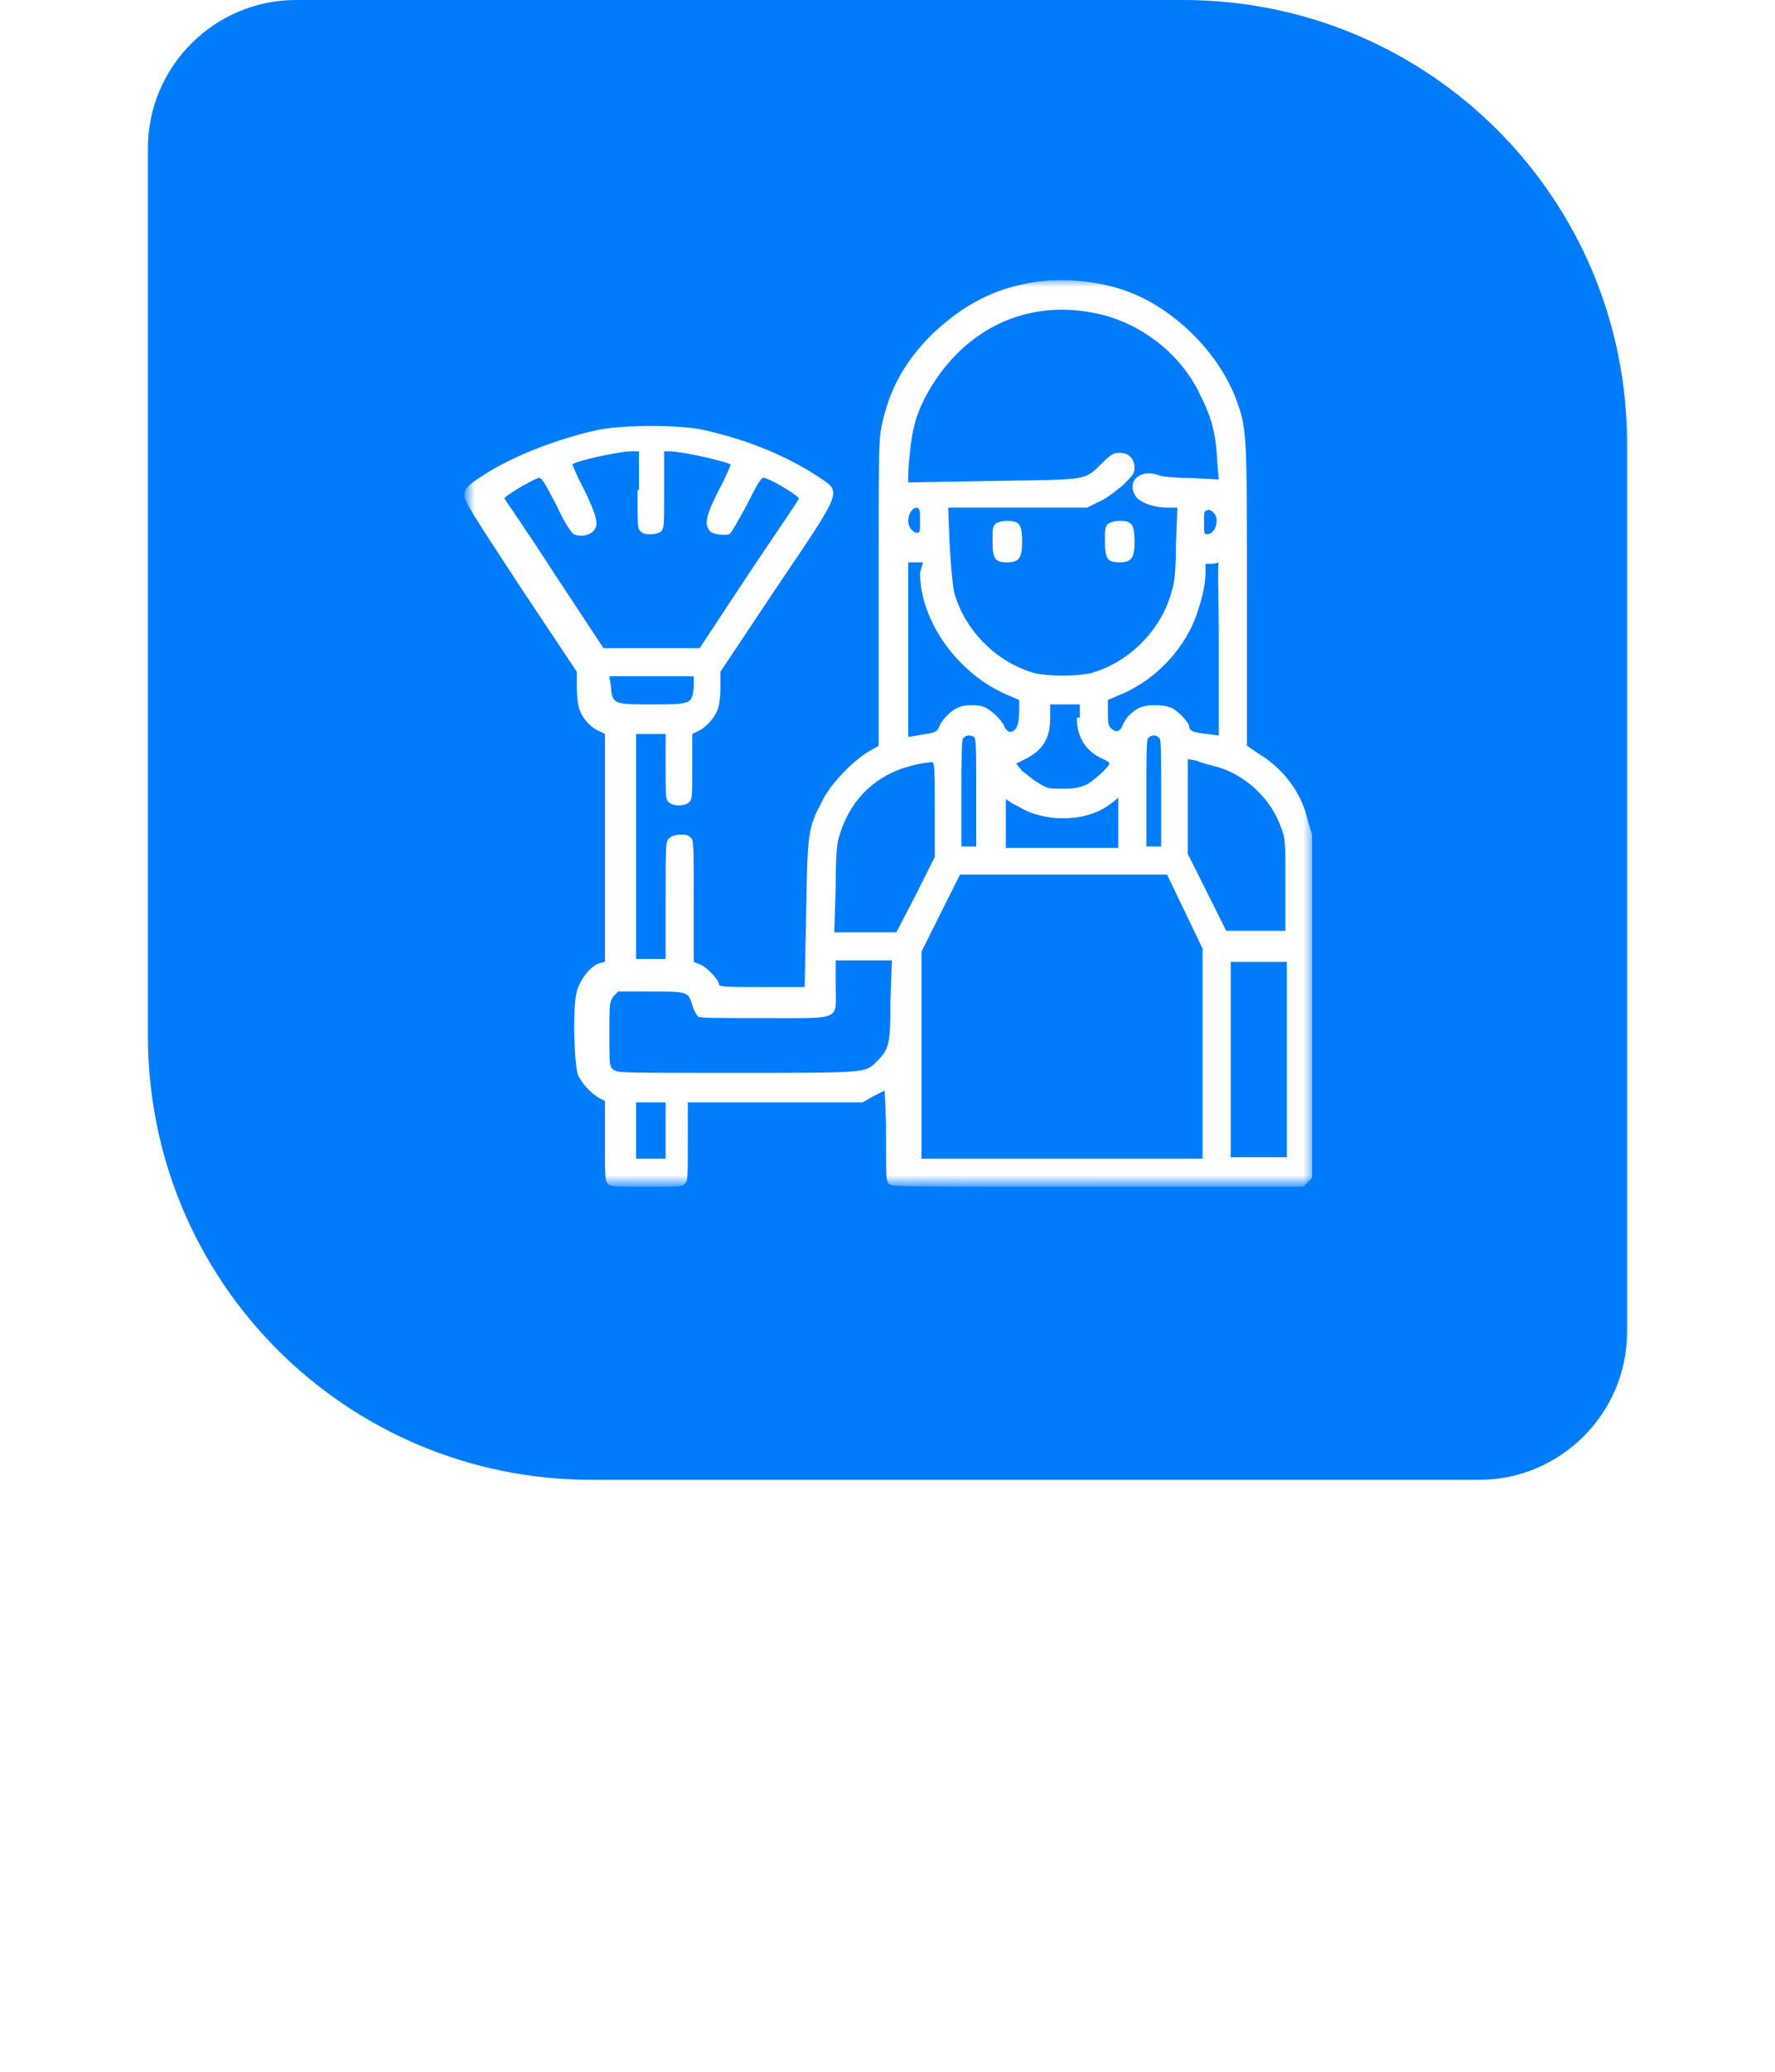 <?xml version="1.0" encoding="utf-8"?>
<!-- Generator: Adobe Illustrator 25.2.3, SVG Export Plug-In . SVG Version: 6.00 Build 0)  -->
<svg version="1.1" id="Слой_1" xmlns="http://www.w3.org/2000/svg" xmlns:xlink="http://www.w3.org/1999/xlink" x="0px" y="0px"
	 viewBox="0 0 120 140" style="enable-background:new 0 0 120 140;" xml:space="preserve">
<style type="text/css">
	.st0{fill:#007CFB;}
	.st1{fill:#FFFFFF;filter:url(#Adobe_OpacityMaskFilter);}
	.st2{mask:url(#mask0_801_26845_2_);}
	.st3{fill-rule:evenodd;clip-rule:evenodd;fill:#FFFFFF;}
</style>
<g>
	<path class="st0" d="M10,10c0-5.5,4.5-10,10-10h60c16.6,0,30,13.4,30,30v60c0,5.5-4.5,10-10,10H40c-16.6,0-30-13.4-30-30V10z"/>
</g>
<defs>
	<filter id="Adobe_OpacityMaskFilter" filterUnits="userSpaceOnUse" x="31.6" y="18.9" width="57.5" height="61.3">
		<feColorMatrix  type="matrix" values="1 0 0 0 0  0 1 0 0 0  0 0 1 0 0  0 0 0 1 0"/>
	</filter>
</defs>
<mask maskUnits="userSpaceOnUse" x="31.6" y="18.9" width="57.5" height="61.3" id="mask0_801_26845_2_">
	<rect x="29.3" y="18.9" class="st1" width="61.3" height="61.3"/>
</mask>
<g class="st2">
	<path class="st3" d="M69.2,19.2c-2.4,0.5-4.3,1.6-6.2,3.4c-1.9,1.9-2.9,3.8-3.4,6.2c-0.2,1-0.2,1.8-0.2,11.3l0,10.3l-0.7,0.4
		c-1,0.6-2.5,2.1-3.1,3.3c-1,1.9-1,2.1-1.1,7.7l-0.1,4.9h-2.9c-2.3,0-2.9,0-2.9-0.2c0-0.3-0.8-1.1-1.2-1.3L46.9,65v-4.1
		c0-3.9,0-4.1-0.2-4.3c-0.2-0.2-0.4-0.2-0.7-0.2s-0.6,0.1-0.7,0.2C45,56.8,45,56.9,45,60.8v4h-1h-1v-7.6v-7.6h1h1v2.2
		c0,2,0,2.2,0.2,2.4c0.3,0.3,1.1,0.3,1.4,0c0.2-0.2,0.2-0.4,0.2-2.4v-2.2l0.4-0.2c0.5-0.2,1.1-0.9,1.3-1.4c0.1-0.2,0.2-0.8,0.2-1.5
		l0-1.1l3.8-5.7c4.6-6.8,4.4-6.4,2.8-7.5c-2.3-1.5-5.1-2.6-8-3.2c-1.7-0.3-5.4-0.3-7.1,0.1c-2.6,0.6-5.5,1.7-7.5,3
		c-1.1,0.7-1.3,0.9-1.3,1.4c0,0.4,0.6,1.3,3.8,6.2l3.8,5.7l0,1.1c0,0.7,0.1,1.3,0.2,1.5c0.2,0.6,0.8,1.2,1.3,1.4l0.4,0.2v7.8V65
		l-0.4,0.1c-0.6,0.2-1.3,1.1-1.5,1.9c-0.3,0.9-0.2,5,0.1,5.7c0.3,0.6,0.9,1.2,1.4,1.5l0.4,0.2v2.7c0,2.5,0,2.7,0.2,2.9
		c0.2,0.2,0.4,0.2,2.6,0.2s2.4,0,2.6-0.2c0.2-0.2,0.2-0.4,0.2-2.9v-2.6l5.9,0l5.9,0l0.7-0.4c0.4-0.2,0.8-0.4,0.8-0.4
		c0,0,0.1,1.3,0.1,3c0,2.9,0,3.1,0.2,3.3c0.2,0.2,0.4,0.2,14.1,0.2h13.9l0.3-0.3l0.3-0.3l0-11.6l0-11.6l-0.3-1
		C88,53.6,86.8,52,85.2,51l-0.9-0.6l0-10.2c0-11.4,0-11.2-0.8-13.4c-1.2-3-4-5.8-7-7C74.3,18.9,71.4,18.7,69.2,19.2z M73.7,21.1
		c3.1,0.5,6,2.6,7.4,5.5c0.8,1.6,1.1,2.6,1.2,4.7l0.1,1.1l-1.9-0.1c-1,0-2.1-0.1-2.2-0.2c-1.1-0.4-2.1,0.3-1.6,1.3
		c0.2,0.5,1.2,0.9,2.2,0.9h0.7l-0.1,2.5c0,1.7-0.1,2.7-0.3,3.2c-0.7,2.6-2.9,4.8-5.5,5.5c-0.9,0.2-2.8,0.2-3.7,0
		c-2.6-0.7-4.8-2.9-5.5-5.5c-0.1-0.5-0.2-1.5-0.3-3.2l-0.1-2.5l4.7,0l4.7,0l0.8-0.4c0.5-0.2,1.1-0.7,1.6-1.1
		c0.7-0.7,0.8-0.8,0.8-1.2c0-0.6-0.4-1-1-1c-0.4,0-0.6,0.1-1.2,0.7c-1.2,1.2-0.9,1.1-7.4,1.2l-5.7,0.1l0-0.4c0-0.8,0.2-2.7,0.4-3.4
		c0.4-1.7,1.6-3.6,2.9-4.9C67.1,21.5,70.3,20.5,73.7,21.1z M43.1,33.1c0,2.4,0,2.6,0.2,2.8c0.2,0.2,0.4,0.2,0.7,0.2s0.6-0.1,0.7-0.2
		c0.2-0.2,0.2-0.4,0.2-2.8v-2.6l0.4,0c0.8,0,3.9,0.7,4.1,0.9c0,0-0.3,0.8-0.8,1.7c-0.9,1.8-1,2.3-0.6,2.8c0.2,0.2,0.9,0.3,1.3,0.2
		c0.1,0,0.6-0.9,1.2-2c0.8-1.6,1-1.9,1.2-1.8c0.7,0.2,2.4,1.3,2.3,1.4c0,0.1-1.6,2.4-3.4,5.1l-3.3,5H44h-3.2l-3.3-5
		c-1.8-2.8-3.4-5.1-3.4-5.1c-0.1-0.1,1.7-1.2,2.3-1.4c0.2-0.1,0.4,0.3,1.2,1.8c0.5,1.1,1,1.9,1.2,2c0.4,0.2,1,0.1,1.3-0.2
		c0.4-0.4,0.3-0.9-0.6-2.8c-0.5-0.9-0.8-1.7-0.8-1.7c0-0.2,3.1-0.9,4-0.9l0.5,0V33.1z M62.2,35.2c0,0.7,0,0.8-0.2,0.8
		c-0.3,0-0.6-0.4-0.6-0.8c0-0.5,0.3-0.9,0.6-0.9C62.2,34.4,62.2,34.5,62.2,35.2z M82,34.6c0.5,0.4,0.2,1.5-0.4,1.5
		c-0.2,0-0.2-0.1-0.2-0.8c0-0.7,0-0.8,0.2-0.8C81.7,34.4,81.9,34.5,82,34.6z M67.3,35.4c-0.2,0.2-0.2,0.4-0.2,1.2
		c0,1.2,0.2,1.4,1,1.4s1-0.3,1-1.4c0-1.2-0.2-1.4-1-1.4C67.7,35.2,67.4,35.3,67.3,35.4z M74.9,35.4c-0.2,0.2-0.2,0.4-0.2,1.2
		c0,1.2,0.2,1.4,1,1.4c0.8,0,1-0.3,1-1.4c0-1.2-0.2-1.4-1-1.4C75.3,35.2,75.1,35.3,74.9,35.4z M62.2,38.7c0,3.3,2.6,6.9,6,8.3
		l0.7,0.3l0,0.8c0,0.6-0.1,0.9-0.2,1.1c-0.3,0.4-0.6,0.3-0.8-0.1c-0.2-0.5-0.9-1.1-1.3-1.3c-0.4-0.2-1.4-0.2-1.8,0
		c-0.5,0.2-1.1,0.8-1.3,1.3c-0.2,0.4-0.2,0.4-1.5,0.6l-0.6,0.1v-5.8V38l0.5,0l0.5,0L62.2,38.7z M82.4,43.8v5.9l-0.8-0.1
		c-0.9-0.1-1.2-0.2-1.2-0.5c0-0.3-0.9-1.2-1.3-1.3c-0.5-0.2-1.5-0.2-2,0c-0.5,0.2-1,0.7-1.2,1.2c-0.2,0.5-0.5,0.5-0.8,0.2
		c-0.2-0.2-0.2-0.4-0.2-1.1l0-0.8l0.7-0.3c2.3-0.9,4.3-2.9,5.2-5.2c0.4-1.1,0.7-2.2,0.7-3.1l0-0.6l0.4,0c0.2,0,0.5-0.1,0.5-0.1
		C82.3,38,82.4,40.6,82.4,43.8z M46.9,46.4c-0.1,1.2-0.2,1.2-2.8,1.2s-2.7,0-2.8-1.2l-0.1-0.7H44h2.9L46.9,46.4z M72.8,48.5
		c0,1.3,0.6,2.3,1.8,2.8c0.2,0.1,0.4,0.2,0.4,0.3c0,0.2-1,1.1-1.5,1.4c-0.5,0.2-0.8,0.3-1.6,0.3c-1,0-1.1,0-1.7-0.4
		c-0.4-0.2-0.8-0.6-1.1-0.8l-0.4-0.5l0.6-0.3c1.2-0.6,1.7-1.4,1.7-2.8v-0.9h1h1V48.5z M65.9,49.9c0.1,0.1,0.1,1.6,0.1,3.8v3.5h-0.5
		h-0.5v-3.5c0-2.2,0-3.6,0.1-3.8c0.1-0.1,0.2-0.2,0.4-0.2S65.9,49.8,65.9,49.9z M78.4,49.9c0.1,0.1,0.1,1.6,0.1,3.8v3.5H78h-0.5
		v-3.5c0-2.2,0-3.6,0.1-3.8c0.1-0.1,0.2-0.2,0.4-0.2S78.3,49.8,78.4,49.9z M63.2,54.7v3.2l-1.3,2.6L60.6,63h-2.1h-2.1l0.1-3
		c0-2.6,0.1-3.1,0.3-3.7c0.9-2.8,3.1-4.5,6.2-4.8C63.2,51.5,63.2,52.2,63.2,54.7z M82.2,51.8c1.9,0.5,3.7,2.1,4.4,4.1
		c0.3,0.8,0.3,0.9,0.3,3.9l0,3.1h-2h-2l-1.3-2.6l-1.3-2.6v-3.2v-3.2l0.6,0.1C81.3,51.6,81.9,51.7,82.2,51.8z M75.6,55.6v1.7h-3.8H68
		v-1.6V54l0.3,0.2c0.1,0.1,0.6,0.3,0.9,0.5c1.8,0.9,4.4,0.8,5.9-0.4c0.3-0.2,0.5-0.4,0.5-0.4C75.6,53.9,75.6,54.6,75.6,55.6z
		 M80.1,61.6l1.2,2.5v7.1v7.1h-9.5h-9.5v-7v-7l1.3-2.6l1.3-2.6h7h7L80.1,61.6z M60.2,67.6c0,3-0.1,3.3-0.9,4.1
		c-0.8,0.8-0.5,0.8-9.4,0.8c-7.8,0-8.1,0-8.4-0.2c-0.3-0.2-0.3-0.3-0.3-2.4c0-2.2,0-2.2,0.3-2.6l0.3-0.3l2.1,0c2.6,0,2.6,0,2.9,0.9
		c0.1,0.4,0.3,0.7,0.4,0.8c0.2,0.1,1.2,0.1,4.5,0.1c5.3,0,4.8,0.2,4.8-2.2v-1.7h1.9h1.9L60.2,67.6z M87,71.6v6.6h-1.9h-1.9v-6.6
		v-6.6h1.9H87V71.6z M45,76.4v1.9h-1h-1v-1.9v-1.9h1h1V76.4z"/>
</g>
</svg>
